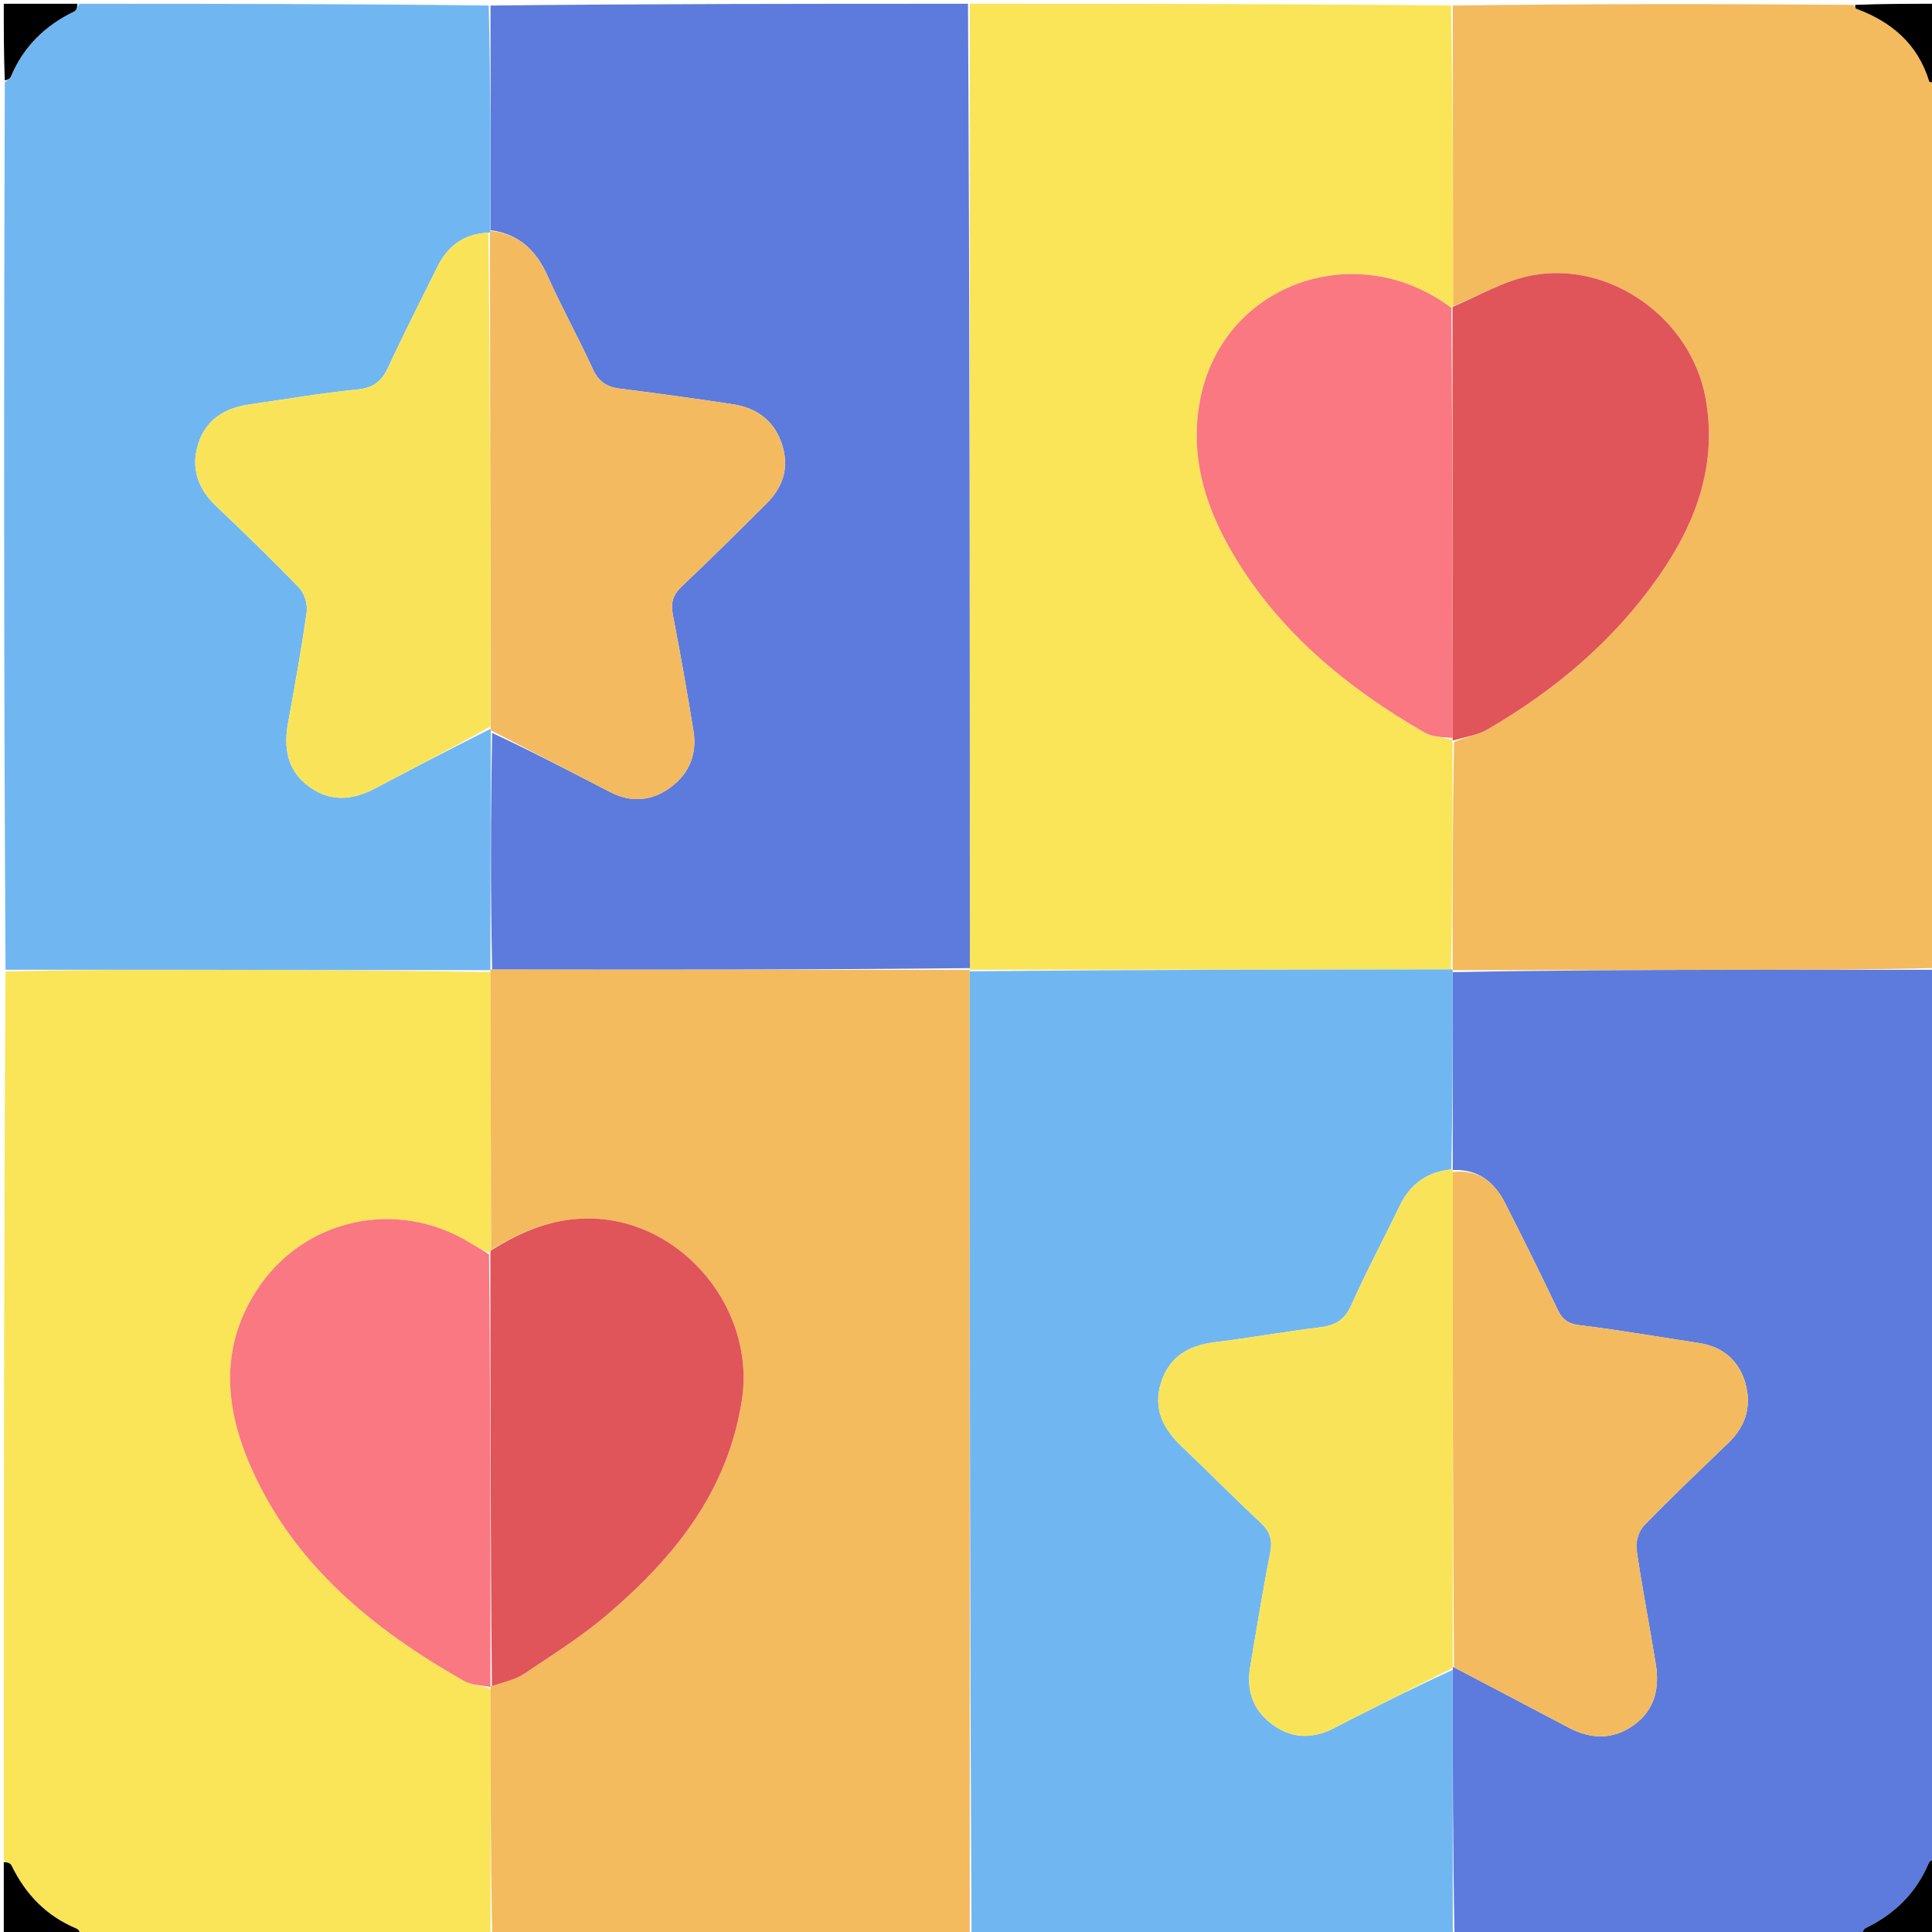 <svg version="1.1" id="Layer_1" xmlns="http://www.w3.org/2000/svg" xmlns:xlink="http://www.w3.org/1999/xlink" x="0px" y="0px"
	 width="100%" viewBox="0 0 512 512" enable-background="new 0 0 512 512" xml:space="preserve">
<path fill="#FAE458" opacity="1" stroke="none" 
	d="
M257,1 
	C299.354,1 341.708,1 384.531,1.469 
	C385.029,28.335 385.058,54.733 385.039,81.284 
	C384.991,81.436 384.914,81.746 384.629,81.602 
	C359.719,62.864 325.068,74.879 318.371,104.446 
	C314.85,119.987 319.23,134.23 327.105,147.372 
	C339.303,167.728 357.111,182.331 377.406,194.064 
	C379.583,195.323 382.441,195.405 384.959,196.08 
	C384.934,196.127 384.913,196.232 384.93,196.686 
	C384.952,217.036 384.958,236.932 384.505,256.895 
	C341.69,256.959 299.333,256.955 256.972,256.987 
	C256.967,257.023 257.039,257.036 257.024,256.565 
	C257.005,171.063 257.003,86.031 257,1 
z"/>
<path fill="#FAE458" opacity="1" stroke="none" 
	d="
M130,513 
	C93.979,513 57.958,513 21.794,512.729 
	C21.204,512 20.842,511.338 20.299,511.111 
	C12.325,507.787 6.76,502.037 3.035,494.332 
	C2.732,493.706 1.696,493.436 1,493 
	C1,414.646 1,336.292 1.469,257.469 
	C18.207,257 34.477,256.979 50.747,257.005 
	C77.141,257.047 103.535,257.119 129.943,257.636 
	C130.018,282.457 130.079,306.82 130.092,331.382 
	C130.044,331.581 129.934,331.975 129.578,331.961 
	C127.637,331.071 126.016,330.255 124.473,329.311 
	C105.058,317.428 80.196,322.962 67.932,342.084 
	C58.048,357.496 59.679,373.54 66.705,389.259 
	C78.214,415.005 99.005,431.805 122.812,445.384 
	C124.875,446.56 127.576,446.618 129.981,447.652 
	C129.988,469.739 129.994,491.369 130,513 
z"/>
<path fill="#F4BA5E" opacity="1" stroke="none" 
	d="
M130.139,331.184 
	C130.079,306.82 130.018,282.457 129.953,257.548 
	C129.948,257.002 129.959,256.825 130.426,256.893 
	C172.941,256.986 214.99,257.011 257.039,257.036 
	C257.039,257.036 256.967,257.023 256.981,257.458 
	C256.996,342.929 256.998,427.965 257,513 
	C214.979,513 172.958,513 130.469,513 
	C129.994,491.369 129.988,469.739 129.977,447.545 
	C129.972,446.982 129.977,446.768 130.357,446.817 
	C133.489,445.786 136.536,445.148 138.938,443.543 
	C146.526,438.47 154.318,433.556 161.225,427.639 
	C178.852,412.537 192.865,395.157 196.603,371.04 
	C200.311,347.118 181.059,323.531 156.84,322.924 
	C146.851,322.674 138.359,326.239 130.139,331.184 
z"/>
<path fill="#F4BA5E" opacity="1" stroke="none" 
	d="
M385.086,81.132 
	C385.058,54.733 385.029,28.335 385,1.469 
	C420.354,1 455.708,1 491.207,1.289 
	C491.556,1.836 491.708,2.236 491.972,2.334 
	C501.335,5.819 508.262,11.709 511.259,21.59 
	C511.345,21.876 512.398,21.87 513,22 
	C513,100.021 513,178.042 512.531,256.531 
	C495.454,257 478.845,256.978 462.236,257.005 
	C436.495,257.046 410.755,257.121 385.003,257.093 
	C384.991,257.004 384.964,256.828 384.964,256.828 
	C384.958,236.932 384.952,217.036 385.341,196.644 
	C388.548,195.237 391.628,194.788 394.129,193.339 
	C412.062,182.949 427.676,169.785 439.581,152.736 
	C449.473,138.572 455.256,123.005 451.946,105.294 
	C448.019,84.285 426.559,68.946 405.713,73.032 
	C398.582,74.43 391.948,78.359 385.086,81.132 
z"/>
<path fill="#70B7F2" opacity="1" stroke="none" 
	d="
M129.938,257.091 
	C103.535,257.119 77.141,257.047 50.747,257.005 
	C34.477,256.979 18.207,257 1.469,257 
	C1,178.646 1,100.292 1.27,21.793 
	C1.999,21.202 2.658,20.839 2.886,20.295 
	C6.227,12.338 11.956,6.755 19.667,3.038 
	C20.293,2.736 20.564,1.697 21,1 
	C57.021,1 93.042,1 129.519,1.469 
	C129.992,21.631 130.008,41.325 129.966,61.183 
	C129.909,61.347 129.849,61.689 129.446,61.673 
	C122.729,61.956 118.564,65.341 115.859,70.831 
	C111.525,79.626 107.031,88.346 102.923,97.246 
	C101.216,100.945 99.083,102.772 94.818,103.2 
	C85.238,104.162 75.727,105.81 66.187,107.171 
	C59.575,108.115 54.466,111.199 52.468,117.841 
	C50.571,124.149 52.468,129.536 57.263,134.101 
	C64.731,141.213 72.16,148.377 79.305,155.808 
	C80.71,157.27 81.566,160.159 81.28,162.194 
	C79.897,172.062 78.098,181.873 76.326,191.683 
	C75.108,198.426 76.227,204.395 82.052,208.579 
	C87.659,212.605 93.542,212.043 99.448,208.915 
	C109.58,203.55 119.766,198.286 129.985,193.15 
	C130.04,193.322 130.12,193.673 130.077,194.161 
	C130.009,215.374 129.984,236.099 129.959,256.825 
	C129.959,256.825 129.948,257.002 129.938,257.091 
z"/>
<path fill="#70B7F2" opacity="1" stroke="none" 
	d="
M257.469,513 
	C256.998,427.965 256.996,342.929 256.985,257.422 
	C299.333,256.955 341.69,256.959 384.505,256.895 
	C384.964,256.828 384.991,257.004 384.995,257.549 
	C384.993,275.346 384.988,292.598 384.6,309.92 
	C377.823,310.622 373.563,314.054 370.818,319.788 
	C366.652,328.491 362.057,336.998 358.138,345.807 
	C356.418,349.675 354.038,351.23 350.019,351.72 
	C340.609,352.868 331.265,354.559 321.855,355.714 
	C314.922,356.565 309.853,359.591 307.685,366.431 
	C305.498,373.33 308.268,378.682 313.225,383.386 
	C320.231,390.035 327.002,396.933 334.066,403.517 
	C336.539,405.821 337.289,408.042 336.635,411.389 
	C334.659,421.509 332.997,431.691 331.291,441.862 
	C330.269,447.952 332.054,453.12 337.031,456.882 
	C342.012,460.647 347.429,460.949 353.019,458.225 
	C354.664,457.424 356.268,456.54 357.902,455.717 
	C366.929,451.166 375.958,446.622 384.99,442.54 
	C384.996,466.336 384.998,489.668 385,513 
	C342.646,513 300.292,513 257.469,513 
z"/>
<path fill="#5C7BDD" opacity="1" stroke="none" 
	d="
M384.983,309.849 
	C384.988,292.598 384.993,275.346 385.007,257.638 
	C410.755,257.121 436.495,257.046 462.236,257.005 
	C478.845,256.978 495.454,257 512.531,257 
	C513,335.354 513,413.708 512.727,492.212 
	C512.007,492.816 511.372,493.191 511.142,493.737 
	C507.793,501.671 502.079,507.257 494.382,510.974 
	C493.744,511.282 493.452,512.308 493,513 
	C457.312,513 421.625,513 385.469,513 
	C384.998,489.668 384.996,466.336 384.999,442.45 
	C385.005,441.896 385.002,441.714 385.327,441.862 
	C395.66,447.279 405.675,452.535 415.674,457.82 
	C421.622,460.964 427.503,461.136 433.057,457.103 
	C438.525,453.132 439.822,447.391 438.812,441.086 
	C437.184,430.925 435.161,420.825 433.703,410.642 
	C433.413,408.618 434.286,405.73 435.694,404.278 
	C442.996,396.743 450.628,389.527 458.181,382.236 
	C462.831,377.746 464.266,372.244 462.449,366.251 
	C460.673,360.392 456.418,356.856 450.208,355.911 
	C439.707,354.313 429.235,352.487 418.697,351.198 
	C415.593,350.818 414.049,349.714 412.766,347.015 
	C408.273,337.559 403.627,328.173 398.874,318.845 
	C396.033,313.271 391.703,309.745 385.009,310.076 
	C385.007,309.999 384.983,309.849 384.983,309.849 
z"/>
<path fill="#5C7BDD" opacity="1" stroke="none" 
	d="
M130.024,61.02 
	C130.008,41.325 129.992,21.631 129.988,1.469 
	C172.021,1 214.042,1 256.531,1 
	C257.003,86.031 257.005,171.063 257.024,256.565 
	C214.99,257.011 172.941,256.986 130.426,256.893 
	C129.984,236.099 130.009,215.374 130.431,194.243 
	C141.138,199.209 151.43,204.616 161.765,209.938 
	C167.311,212.793 172.782,212.293 177.727,208.64 
	C182.683,204.978 184.758,199.795 183.776,193.719 
	C182.109,183.409 180.288,173.121 178.301,162.869 
	C177.694,159.739 178.343,157.606 180.689,155.39 
	C188.309,148.19 195.751,140.797 203.176,133.393 
	C207.508,129.075 209.191,123.915 207.286,117.907 
	C205.259,111.512 200.594,108.107 194.2,107.128 
	C184.202,105.598 174.174,104.253 164.141,102.97 
	C160.718,102.532 158.593,101.065 157.094,97.788 
	C153.299,89.488 148.85,81.485 145.131,73.153 
	C142.098,66.358 137.527,61.996 130.024,61.02 
z"/>
<path fill="#000000" opacity="1" stroke="none" 
	d="
M513,21.531 
	C512.398,21.87 511.345,21.876 511.259,21.59 
	C508.262,11.709 501.335,5.819 491.972,2.334 
	C491.708,2.236 491.556,1.836 491.676,1.289 
	C498.926,1 505.852,1 513,1 
	C513,7.686 513,14.374 513,21.531 
z"/>
<path fill="#000000" opacity="1" stroke="none" 
	d="
M493.469,513 
	C493.452,512.308 493.744,511.282 494.382,510.974 
	C502.079,507.257 507.793,501.671 511.142,493.737 
	C511.372,493.191 512.007,492.816 512.727,492.681 
	C513,499.593 513,506.185 513,513 
	C506.648,513 500.293,513 493.469,513 
z"/>
<path fill="#000000" opacity="1" stroke="none" 
	d="
M1,493.469 
	C1.696,493.436 2.732,493.706 3.035,494.332 
	C6.76,502.037 12.325,507.787 20.299,511.111 
	C20.842,511.338 21.204,512 21.326,512.729 
	C14.407,513 7.815,513 1,513 
	C1,506.648 1,500.293 1,493.469 
z"/>
<path fill="#000000" opacity="1" stroke="none" 
	d="
M20.531,1 
	C20.564,1.697 20.293,2.736 19.667,3.038 
	C11.956,6.755 6.227,12.338 2.886,20.295 
	C2.658,20.839 1.999,21.202 1.27,21.324 
	C1,14.407 1,7.815 1,1 
	C7.352,1 13.707,1 20.531,1 
z"/>
<path fill="#E05559" opacity="1" stroke="none" 
	d="
M385.039,81.284 
	C391.948,78.359 398.582,74.43 405.713,73.032 
	C426.559,68.946 448.019,84.285 451.946,105.294 
	C455.256,123.005 449.473,138.572 439.581,152.736 
	C427.676,169.785 412.062,182.949 394.129,193.339 
	C391.628,194.788 388.548,195.237 385.324,196.191 
	C384.913,196.232 384.934,196.127 384.963,195.608 
	C384.966,157.308 384.94,119.527 384.914,81.746 
	C384.914,81.746 384.991,81.436 385.039,81.284 
z"/>
<path fill="#F97881" opacity="1" stroke="none" 
	d="
M384.629,81.602 
	C384.94,119.527 384.966,157.308 384.988,195.561 
	C382.441,195.405 379.583,195.323 377.406,194.064 
	C357.111,182.331 339.303,167.728 327.105,147.372 
	C319.23,134.23 314.85,119.987 318.371,104.446 
	C325.068,74.879 359.719,62.864 384.629,81.602 
z"/>
<path fill="#F97881" opacity="1" stroke="none" 
	d="
M129.976,447.089 
	C127.576,446.618 124.875,446.56 122.812,445.384 
	C99.005,431.805 78.214,415.005 66.705,389.259 
	C59.679,373.54 58.048,357.496 67.932,342.084 
	C80.196,322.962 105.058,317.428 124.473,329.311 
	C126.016,330.255 127.637,331.071 129.59,332.43 
	C129.965,370.865 129.971,408.817 129.977,446.768 
	C129.977,446.768 129.972,446.982 129.976,447.089 
z"/>
<path fill="#E05559" opacity="1" stroke="none" 
	d="
M130.357,446.817 
	C129.971,408.817 129.965,370.865 129.946,332.444 
	C129.934,331.975 130.044,331.581 130.092,331.382 
	C138.359,326.239 146.851,322.674 156.84,322.924 
	C181.059,323.531 200.311,347.118 196.603,371.04 
	C192.865,395.157 178.852,412.537 161.225,427.639 
	C154.318,433.556 146.526,438.47 138.938,443.543 
	C136.536,445.148 133.489,445.786 130.357,446.817 
z"/>
<path fill="#F3BA5F" opacity="1" stroke="none" 
	d="
M129.966,61.183 
	C137.527,61.996 142.098,66.358 145.131,73.153 
	C148.85,81.485 153.299,89.488 157.094,97.788 
	C158.593,101.065 160.718,102.532 164.141,102.97 
	C174.174,104.253 184.202,105.598 194.2,107.128 
	C200.594,108.107 205.259,111.512 207.286,117.907 
	C209.191,123.915 207.508,129.075 203.176,133.393 
	C195.751,140.797 188.309,148.19 180.689,155.39 
	C178.343,157.606 177.694,159.739 178.301,162.869 
	C180.288,173.121 182.109,183.409 183.776,193.719 
	C184.758,199.795 182.683,204.978 177.727,208.64 
	C172.782,212.293 167.311,212.793 161.765,209.938 
	C151.43,204.616 141.138,199.209 130.474,193.755 
	C130.12,193.673 130.04,193.322 130.004,192.684 
	C129.928,148.594 129.889,105.142 129.849,61.689 
	C129.849,61.689 129.909,61.347 129.966,61.183 
z"/>
<path fill="#F9E459" opacity="1" stroke="none" 
	d="
M129.446,61.673 
	C129.889,105.142 129.928,148.594 129.948,192.513 
	C119.766,198.286 109.58,203.55 99.448,208.915 
	C93.542,212.043 87.659,212.605 82.052,208.579 
	C76.227,204.395 75.108,198.426 76.326,191.683 
	C78.098,181.873 79.897,172.062 81.28,162.194 
	C81.566,160.159 80.71,157.27 79.305,155.808 
	C72.16,148.377 64.731,141.213 57.263,134.101 
	C52.468,129.536 50.571,124.149 52.468,117.841 
	C54.466,111.199 59.575,108.115 66.187,107.171 
	C75.727,105.81 85.238,104.162 94.818,103.2 
	C99.083,102.772 101.216,100.945 102.923,97.246 
	C107.031,88.346 111.525,79.626 115.859,70.831 
	C118.564,65.341 122.729,61.956 129.446,61.673 
z"/>
<path fill="#F9E459" opacity="1" stroke="none" 
	d="
M384.996,441.986 
	C375.958,446.622 366.929,451.166 357.902,455.717 
	C356.268,456.54 354.664,457.424 353.019,458.225 
	C347.429,460.949 342.012,460.647 337.031,456.882 
	C332.054,453.12 330.269,447.952 331.291,441.862 
	C332.997,431.691 334.659,421.509 336.635,411.389 
	C337.289,408.042 336.539,405.821 334.066,403.517 
	C327.002,396.933 320.231,390.035 313.225,383.386 
	C308.268,378.682 305.498,373.33 307.685,366.431 
	C309.853,359.591 314.922,356.565 321.855,355.714 
	C331.265,354.559 340.609,352.868 350.019,351.72 
	C354.038,351.23 356.418,349.675 358.138,345.807 
	C362.057,336.998 366.652,328.491 370.818,319.788 
	C373.563,314.054 377.823,310.622 384.6,309.92 
	C384.983,309.849 385.007,309.999 385.002,310.534 
	C384.999,354.617 385,398.166 385.002,441.714 
	C385.002,441.714 385.005,441.896 384.996,441.986 
z"/>
<path fill="#F3BA5F" opacity="1" stroke="none" 
	d="
M385.327,441.862 
	C385,398.166 384.999,354.617 385.004,310.61 
	C391.703,309.745 396.033,313.271 398.874,318.845 
	C403.627,328.173 408.273,337.559 412.766,347.015 
	C414.049,349.714 415.593,350.818 418.697,351.198 
	C429.235,352.487 439.707,354.313 450.208,355.911 
	C456.418,356.856 460.673,360.392 462.449,366.251 
	C464.266,372.244 462.831,377.746 458.181,382.236 
	C450.628,389.527 442.996,396.743 435.694,404.278 
	C434.286,405.73 433.413,408.618 433.703,410.642 
	C435.161,420.825 437.184,430.925 438.812,441.086 
	C439.822,447.391 438.525,453.132 433.057,457.103 
	C427.503,461.136 421.622,460.964 415.674,457.82 
	C405.675,452.535 395.66,447.279 385.327,441.862 
z"/>
</svg>